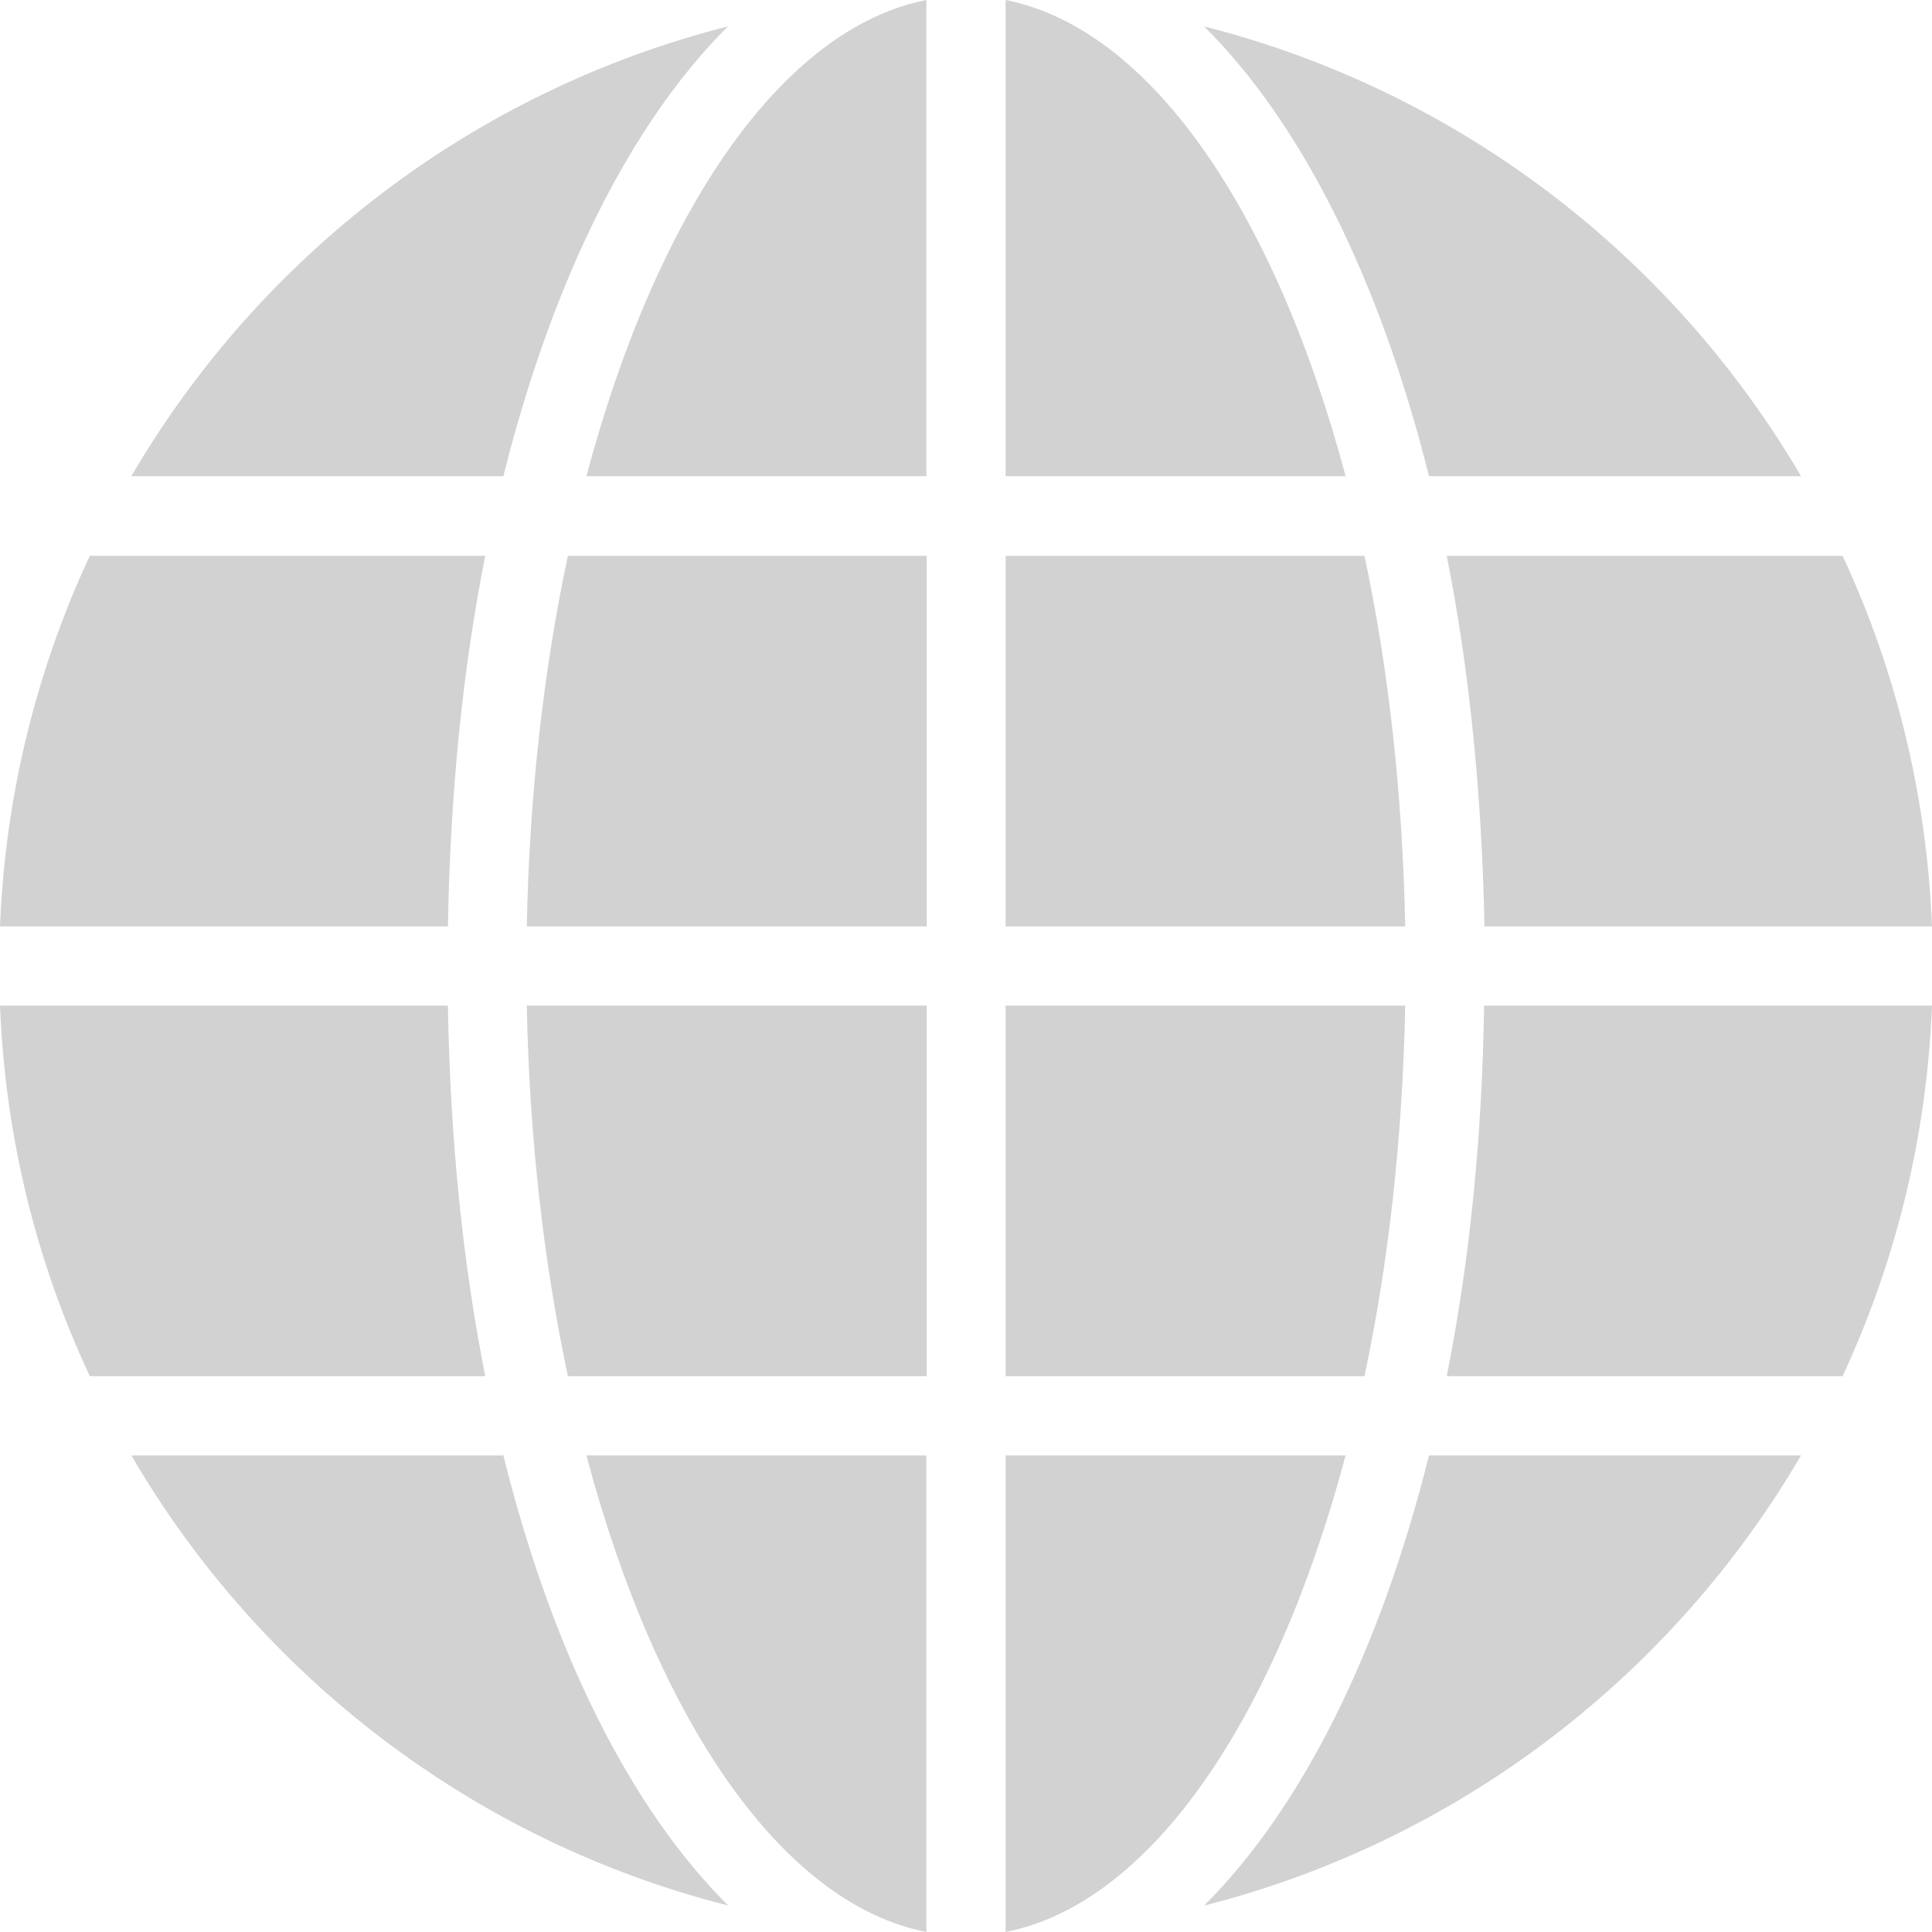 <?xml version="1.0" encoding="utf-8"?>
<!-- Generator: Adobe Illustrator 19.0.0, SVG Export Plug-In . SVG Version: 6.00 Build 0)  -->
<svg version="1.1" id="Layer_1" xmlns="http://www.w3.org/2000/svg" xmlns:xlink="http://www.w3.org/1999/xlink" x="0px" y="0px"
	 width="512px" height="512px" viewBox="0 0 512 512" enable-background="new 0 0 512 512" xml:space="preserve">
<g id="XMLID_19_">
	<path id="XMLID_20_" fill="#D2D2D2" d="M150.5,147.3h95.1v98.2H139.6C140.3,210.5,144.1,177.3,150.5,147.3L150.5,147.3z
		 M150.5,364.7h95.1v-98.2H139.6C140.3,301.5,144.1,334.6,150.5,364.7L150.5,364.7z M245.5,126.2V0C207,7.6,174,56.4,155.4,126.2
		H245.5z M383.4,364.7h104.9c14-30.1,22.3-63.2,23.7-98.2H393.3C392.8,301.6,389.4,334.6,383.4,364.7L383.4,364.7z M383.4,147.3
		c6,30.1,9.3,63.1,10,98.2H512c-1.4-35-9.7-68.2-23.7-98.2H383.4z M378.7,126.2h98.6C443,67.7,386.4,24.1,319.1,7
		C345,32.7,365.7,74.2,378.7,126.2L378.7,126.2z M245.5,512V385.7h-90.1C174,455.6,207,504.4,245.5,512L245.5,512z M356.6,126.2
		C338,56.4,305,7.6,266.5,0v126.2H356.6z M372.4,266.5H266.5v98.2h95.1C368,334.6,371.7,301.5,372.4,266.5L372.4,266.5z M0,266.5
		c1.4,35,9.7,68.1,23.8,98.2h104.8c-6-30.1-9.3-63.1-9.9-98.2H0z M133.4,385.7H34.8C69,444.3,125.6,487.9,193,505
		C167.1,479.3,146.3,437.7,133.4,385.7L133.4,385.7z M378.7,385.7c-13,52-33.7,93.5-59.6,119.3c67.3-17.1,123.9-60.7,158.2-119.3
		H378.7z M133.4,126.2c13-52,33.7-93.5,59.5-119.2C125.6,24.1,69,67.7,34.8,126.2H133.4z M361.6,147.3h-95.1v98.2h105.9
		C371.7,210.5,368,177.3,361.6,147.3L361.6,147.3z M23.8,147.3c-14,30-22.4,63.2-23.8,98.2h118.7c0.6-35.1,3.9-68.1,9.9-98.2H23.8z
		 M266.5,385.7V512c38.5-7.6,71.5-56.4,90.1-126.3H266.5z M266.5,385.7"/>
</g>
</svg>
